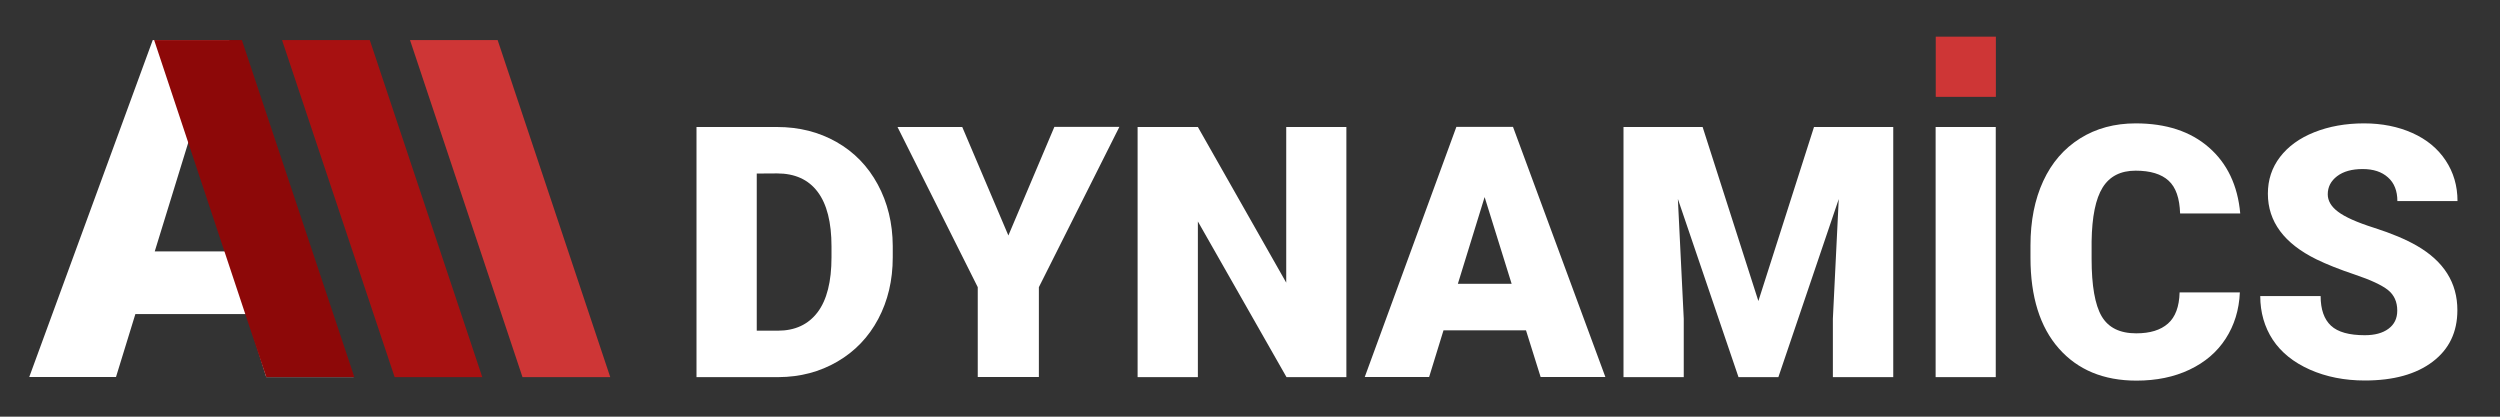 <svg width="120" height="20" viewBox="0 0 120 20" fill="none" xmlns="http://www.w3.org/2000/svg">
<rect x="0" y="0" width="120" height="20" fill="#333333" stroke="none"/>
<path d="M33.432 18.102V6.096L37.296 6.096C38.358 6.096 39.306 6.336 40.152 6.816C40.998 7.297 41.658 7.976 42.132 8.852C42.606 9.729 42.846 10.714 42.852 11.801V12.354C42.852 13.453 42.618 14.438 42.156 15.309C41.694 16.18 41.04 16.864 40.194 17.357C39.348 17.849 38.412 18.096 37.374 18.102H33.432ZM36.324 8.33V15.873H37.332C38.16 15.873 38.796 15.579 39.246 14.985C39.69 14.396 39.912 13.513 39.912 12.348V11.831C39.912 10.672 39.69 9.795 39.246 9.207C38.802 8.618 38.154 8.324 37.302 8.324L36.324 8.33Z" fill="white"/>
<path d="M48.402 11.303L50.61 6.09L53.73 6.09L49.866 13.784V18.096H46.932V13.784L43.08 6.096L46.188 6.096L48.402 11.303Z" fill="white"/>
<path d="M64.626 18.102H61.752L57.498 10.63V18.102H54.605V6.096L57.498 6.096L61.739 13.567V6.096L64.626 6.096V18.102Z" fill="white"/>
<path d="M73.248 15.856L69.288 15.856L68.598 18.096H65.508L69.906 6.09H72.624L77.058 18.096H73.95L73.248 15.856ZM69.978 13.621H72.558L71.262 9.459L69.978 13.621Z" fill="white"/>
<path d="M81.726 6.096L84.402 14.45L87.072 6.096H90.876V18.102H87.978V15.297L88.26 9.555L85.362 18.102H83.448L80.538 9.549L80.82 15.297V18.102H77.928V6.096L81.726 6.096Z" fill="white"/>
<path d="M95.796 18.102H92.91V6.096L95.796 6.096V18.102Z" fill="white"/>
<path d="M107.513 14.036C107.477 14.871 107.249 15.61 106.835 16.252C106.421 16.895 105.845 17.387 105.101 17.742C104.357 18.096 103.505 18.27 102.551 18.27C100.973 18.27 99.731 17.754 98.825 16.727C97.919 15.7 97.463 14.246 97.463 12.372V11.778C97.463 10.601 97.667 9.574 98.075 8.691C98.483 7.808 99.071 7.129 99.845 6.643C100.613 6.162 101.501 5.922 102.515 5.922C103.973 5.922 105.143 6.306 106.025 7.075C106.907 7.844 107.411 8.901 107.531 10.246L104.645 10.246C104.621 9.513 104.441 8.991 104.093 8.673C103.745 8.354 103.217 8.192 102.509 8.192C101.789 8.192 101.261 8.462 100.925 9.003C100.589 9.543 100.415 10.402 100.397 11.585V12.432C100.397 13.712 100.559 14.631 100.877 15.177C101.201 15.73 101.753 16 102.539 16C103.205 16 103.709 15.844 104.063 15.531C104.417 15.219 104.603 14.721 104.621 14.036H107.513Z" fill="white"/>
<path d="M115.068 14.907C115.068 14.486 114.918 14.156 114.618 13.916C114.318 13.682 113.79 13.435 113.04 13.183C112.29 12.931 111.672 12.685 111.192 12.45C109.638 11.688 108.858 10.637 108.858 9.297C108.858 8.631 109.05 8.048 109.44 7.537C109.83 7.027 110.376 6.631 111.084 6.348C111.792 6.066 112.59 5.922 113.472 5.922C114.336 5.922 115.11 6.078 115.794 6.384C116.478 6.691 117.012 7.129 117.39 7.7C117.768 8.27 117.96 8.919 117.96 9.652L115.074 9.652C115.074 9.165 114.924 8.781 114.624 8.516C114.324 8.246 113.922 8.114 113.406 8.114C112.89 8.114 112.482 8.228 112.182 8.456C111.882 8.685 111.732 8.973 111.732 9.327C111.732 9.634 111.894 9.916 112.224 10.162C112.554 10.414 113.13 10.673 113.964 10.937C114.792 11.201 115.476 11.489 116.01 11.796C117.306 12.546 117.954 13.573 117.954 14.889C117.954 15.94 117.558 16.763 116.766 17.363C115.974 17.964 114.888 18.264 113.514 18.264C112.542 18.264 111.66 18.09 110.874 17.742C110.088 17.393 109.494 16.913 109.092 16.306C108.696 15.7 108.492 14.997 108.492 14.21H111.39C111.39 14.853 111.558 15.327 111.888 15.634C112.218 15.94 112.758 16.09 113.508 16.09C113.988 16.09 114.366 15.988 114.642 15.784C114.93 15.573 115.068 15.285 115.068 14.907Z" fill="white"/>
<path d="M11.838 15.075L6.498 15.075L5.568 18.096H1.404L7.332 1.922L10.998 1.922L16.974 18.102H12.78L11.838 15.075ZM7.428 12.066H10.902L9.156 6.456L7.428 12.066Z" fill="white"/>
<path d="M95.802 1.76L92.916 1.76V4.649H95.802V1.76Z" fill="#CE3636"/>
<path d="M17.01 18.102H12.78L7.398 1.922L11.61 1.922L17.01 18.102Z" fill="#8D0808"/>
<path d="M23.149 18.102H18.943L13.537 1.922L17.749 1.922L23.149 18.102Z" fill="#A71111"/>
<path d="M29.292 18.102H25.08L19.68 1.922L23.886 1.922L29.292 18.102Z" fill="#CE3636"/>
</svg>
